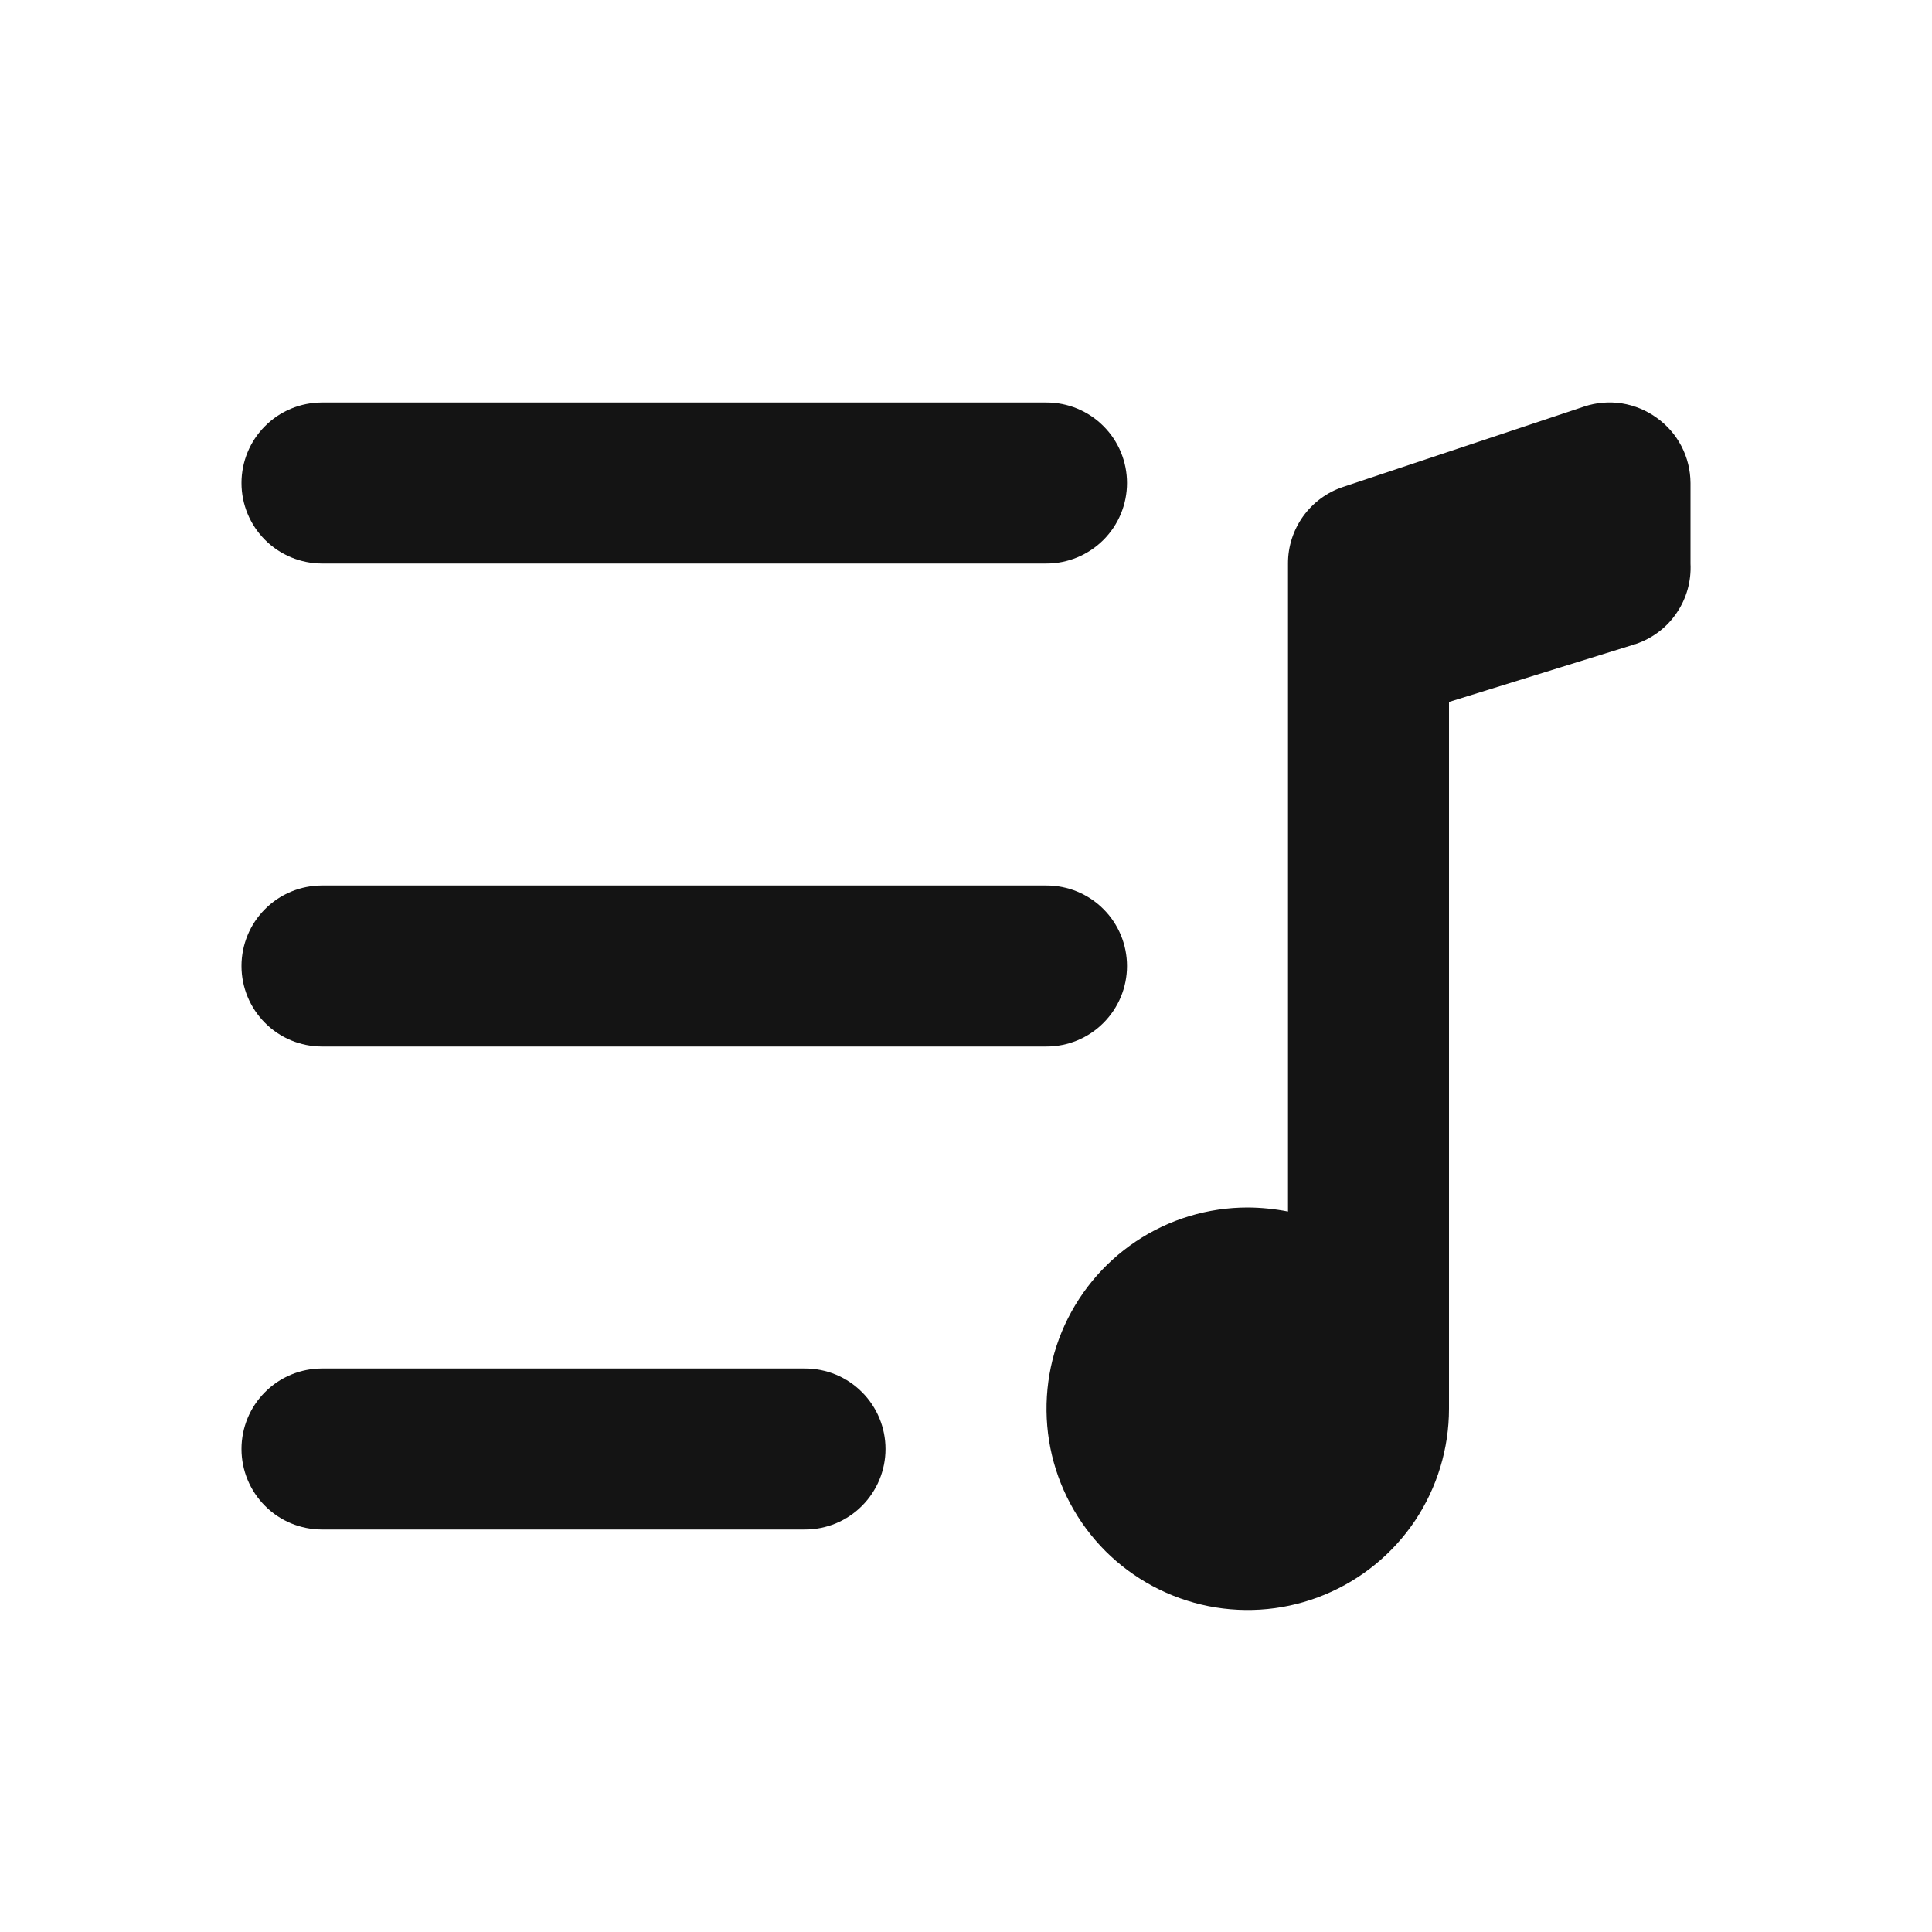 <svg width="24" height="24" viewBox="0 0 24 24" fill="none" xmlns="http://www.w3.org/2000/svg">
<path d="M4 7H13C13.265 7 13.52 6.894 13.707 6.707C13.895 6.519 14 6.265 14 6C14 5.735 13.895 5.48 13.707 5.293C13.52 5.105 13.265 5 13 5H4C3.735 5 3.48 5.105 3.293 5.293C3.105 5.48 3 5.735 3 6C3 6.265 3.105 6.519 3.293 6.707C3.48 6.894 3.735 7 4 7ZM4 13H13C13.265 13 13.52 12.895 13.707 12.707C13.895 12.519 14 12.265 14 12C14 11.735 13.895 11.48 13.707 11.293C13.52 11.105 13.265 11 13 11H4C3.735 11 3.48 11.105 3.293 11.293C3.105 11.48 3 11.735 3 12C3 12.265 3.105 12.519 3.293 12.707C3.48 12.895 3.735 13 4 13ZM20.58 5.19C20.452 5.097 20.303 5.036 20.147 5.011C19.99 4.987 19.83 5 19.68 5.05L16.68 6.05C16.481 6.117 16.309 6.245 16.187 6.415C16.065 6.586 15.999 6.79 16 7V15.05C15.835 15.018 15.668 15.001 15.5 15C15.005 15 14.522 15.146 14.111 15.421C13.7 15.696 13.38 16.086 13.19 16.543C13.001 17 12.952 17.503 13.048 17.988C13.145 18.473 13.383 18.918 13.732 19.268C14.082 19.617 14.527 19.855 15.012 19.952C15.497 20.048 16 19.999 16.457 19.809C16.913 19.62 17.304 19.3 17.579 18.889C17.853 18.478 18 17.994 18 17.5V8.72L20.32 8C20.527 7.93 20.706 7.795 20.828 7.614C20.951 7.434 21.011 7.218 21 7V6C20.999 5.841 20.961 5.685 20.888 5.544C20.815 5.403 20.709 5.282 20.58 5.19ZM10 17H4C3.735 17 3.48 17.105 3.293 17.293C3.105 17.48 3 17.735 3 18C3 18.265 3.105 18.519 3.293 18.707C3.48 18.895 3.735 19 4 19H10C10.265 19 10.52 18.895 10.707 18.707C10.895 18.519 11 18.265 11 18C11 17.735 10.895 17.48 10.707 17.293C10.52 17.105 10.265 17 10 17Z" fill="#141414"/>
</svg>
